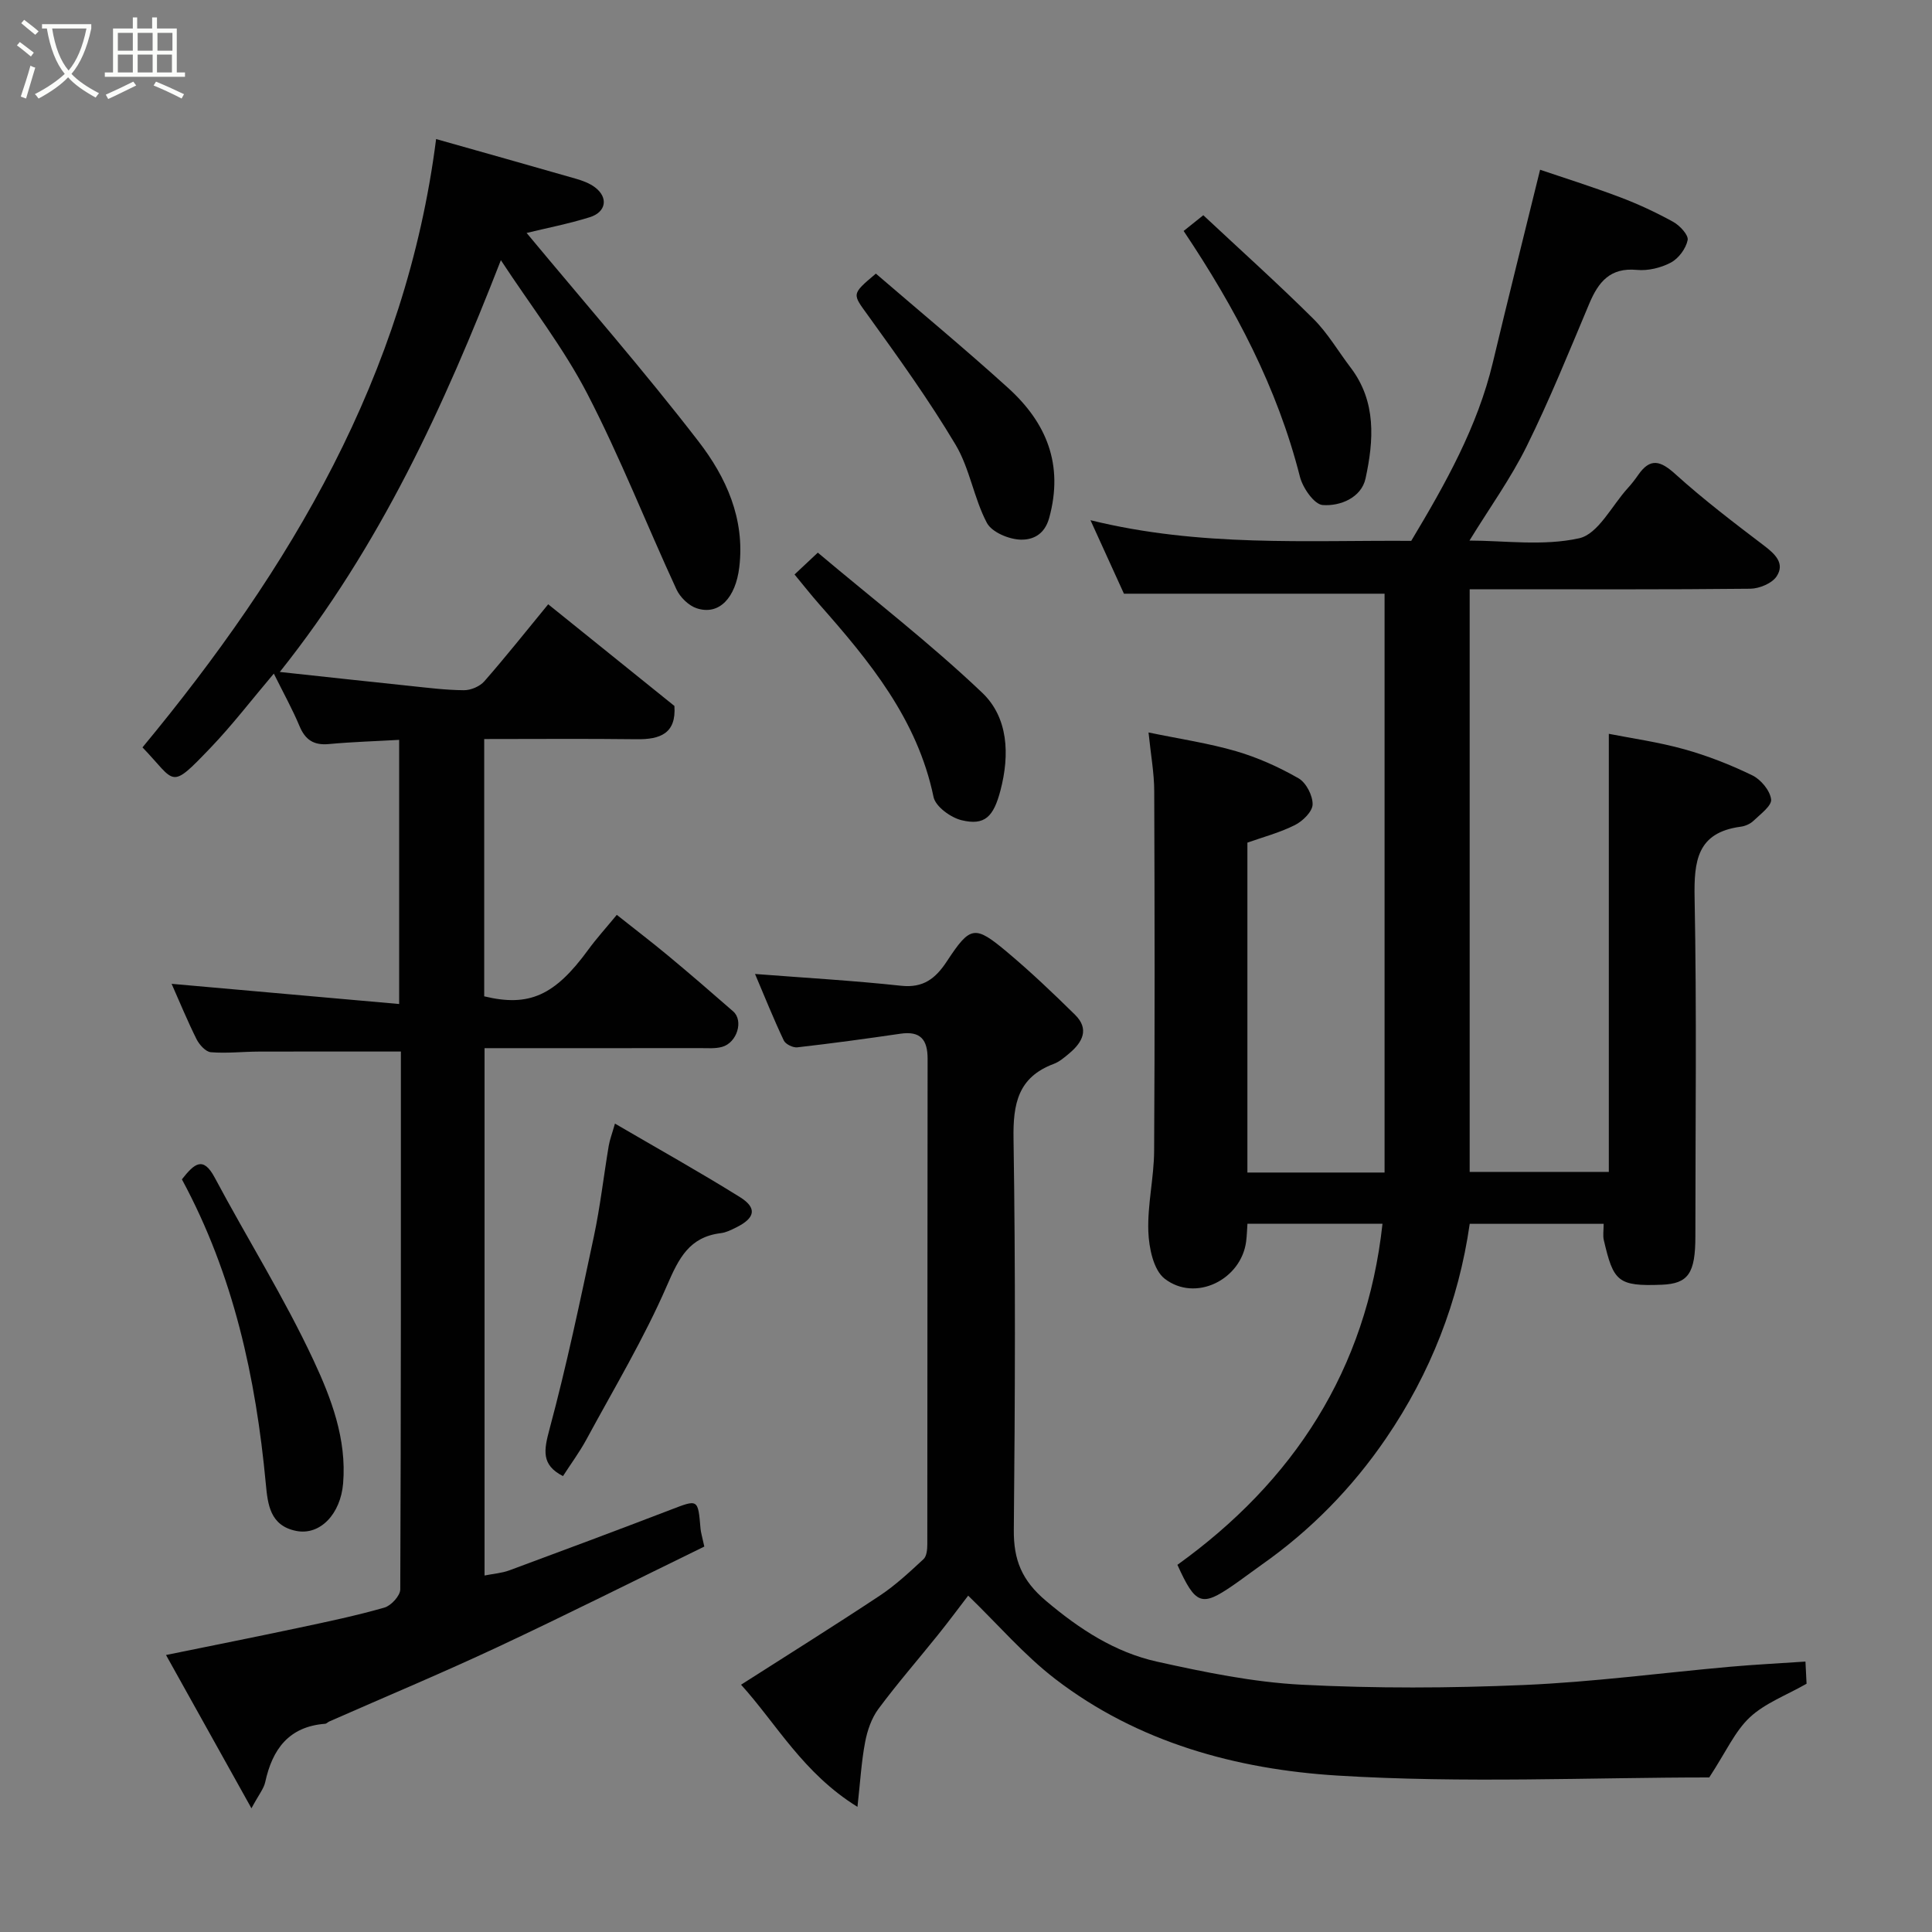 <svg enable-background="new 0 0 400 400" viewBox="0 0 400 400" xmlns="http://www.w3.org/2000/svg"><rect x="0" y="0" width="400" height="400" fill="#808080" stroke="none"/><path d="m6.4 11.7c-1-.8-1.9-1.6-2.9-2.3l.6-.7c.9.7 1.9 1.4 2.9 2.2zm-2.1 8.3c.7-2.1 1.4-4.2 2-6.4.2.1.6.3 1 .4-.7 2.3-1.3 4.4-1.9 6.4zm3-12.8c-1.1-.9-2.1-1.7-2.9-2.4l.6-.7c1 .8 2 1.5 3 2.4zm1.4-1.3v-.9h10.2v.9c-.9 4.2-2.3 7.3-4.1 9.4 1.3 1.4 3.2 2.7 5.7 4-.2.2-.4.5-.7.9-2.5-1.4-4.4-2.7-5.7-4.2-1.4 1.5-3.5 3-6.1 4.4 0 0 0 0-.1-.1-.3-.4-.5-.7-.7-.8 2.7-1.4 4.7-2.8 6.2-4.2-1.8-2.2-3-5.3-3.7-9.4zm9.2 0h-7.1c.6 3.8 1.7 6.7 3.4 8.7 1.7-2 2.9-4.8 3.7-8.7z" fill="#fbfcfa"/><path d="m31.6 3.6h.9v2.3h4.1v9.1h1.7v.9h-16.6v-.9h1.7v-9.1h4.1v-2.3h.9v2.3h3.1v-2.3zm-4 13.3.6.8c-1.9.9-3.8 1.9-5.8 2.8-.2-.3-.3-.6-.5-.9 2-.9 3.9-1.8 5.7-2.7zm-3.2-10.1v3.7h3.1v-3.7zm0 4.5v3.7h3.1v-3.7zm4.1-4.5v3.7h3.1v-3.7zm0 4.5v3.7h3.1v-3.7zm9.1 9.1c-2.1-1.1-4.1-2-5.8-2.7l.5-.8c2.2.9 4.1 1.8 5.8 2.6zm-1.9-13.6h-3.1v3.7h3.1zm-3.2 4.5v3.7h3.1v-3.7z" fill="#fbfcfa"/><g fill="#010101"><path d="m333.09 242.63c0-30.2 0-60.04 0-90.7 4.71.93 10.26 1.7 15.6 3.19 4.84 1.35 9.59 3.21 14.11 5.41 1.77.86 3.66 3.13 3.89 4.97.17 1.32-2.23 3.07-3.65 4.44-.67.64-1.71 1.1-2.64 1.22-9.05 1.2-9.7 7.1-9.55 14.79.45 23.32.16 46.65.16 69.98 0 7.7-1.46 9.84-6.97 10.06-9.13.36-10-.7-11.99-9.25-.22-.94-.03-1.98-.03-3.36-9.22 0-18.27 0-27.73 0-2.29 16.02-8.14 30.95-17.32 44.4-6.97 10.22-15.58 19.03-25.77 26.19-2 1.41-3.94 2.9-5.96 4.29-6.47 4.44-7.7 4.04-11.47-4.28 23.99-17.24 39.16-40.34 42.46-70.61-8.81 0-18.17 0-27.96 0-.08 1.15-.11 2.41-.27 3.66-1.02 7.92-10.5 12.64-16.87 7.71-2.32-1.8-3.26-6.4-3.38-9.78-.2-5.54 1.17-11.13 1.2-16.7.15-24.83.11-49.66.02-74.49-.01-3.72-.7-7.44-1.18-12.12 6.52 1.35 12.43 2.22 18.1 3.87 4.5 1.31 8.89 3.29 12.96 5.62 1.57.9 2.95 3.57 2.91 5.41-.03 1.49-2.05 3.46-3.66 4.27-3.14 1.58-6.61 2.49-9.84 3.64v68.3h28.4c0-40.06 0-80.11 0-119.84-17.8 0-35.57 0-53.96 0-1.94-4.26-4.25-9.34-6.93-15.22 22.67 5.6 44.85 4.13 66.41 4.28 7.1-11.85 13.72-23.62 16.9-36.94 3.13-13.12 6.41-26.2 9.78-39.9 4.66 1.59 10.63 3.46 16.49 5.67 3.8 1.43 7.53 3.17 11.08 5.13 1.36.75 3.19 2.73 2.98 3.77-.36 1.76-1.87 3.8-3.47 4.65-2.06 1.1-4.74 1.74-7.05 1.52-5.54-.52-7.96 2.5-9.85 6.99-4.17 9.91-8.2 19.9-12.96 29.53-3.31 6.69-7.73 12.82-11.84 19.52 7.18 0 15.27 1.18 22.72-.48 3.92-.88 6.74-6.73 10.04-10.36.77-.85 1.48-1.75 2.13-2.69 2.53-3.69 4.66-3.02 7.77-.2 5.82 5.26 12.1 10.04 18.36 14.8 2.3 1.75 4.3 3.67 2.59 6.31-.95 1.47-3.59 2.57-5.48 2.59-17.49.19-34.99.11-52.49.11-1.79 0-3.57 0-5.6 0v120.63z"/><path d="m109.03 48.23c12 14.45 24.25 28.45 35.59 43.16 5.7 7.38 9.65 16 8.44 26.06-.76 6.27-4.13 10.02-8.81 8.49-1.67-.55-3.44-2.28-4.2-3.92-6.22-13.47-11.64-27.34-18.45-40.49-4.92-9.5-11.61-18.08-17.9-27.66-11.77 30.2-24.91 59.06-45.77 85.25 9.74 1.05 18.29 1.99 26.84 2.88 3.76.39 7.53.88 11.29.9 1.43.01 3.28-.78 4.22-1.85 4.42-5.05 8.6-10.31 13.22-15.94 8.67 6.98 17.38 14 26.13 21.05.4 5.69-2.92 6.95-7.8 6.89-10.45-.13-20.9-.04-31.58-.04v53.27c9.3 2.25 14.62-.17 21.52-9.62 1.73-2.38 3.73-4.57 5.93-7.25 3.76 2.99 7.24 5.64 10.61 8.44 4.55 3.78 9.03 7.65 13.48 11.54 2.2 1.92.82 6.49-2.3 7.36-1.4.39-2.97.25-4.46.25-14.8.02-29.6.01-44.71.01v109.18c1.86-.37 3.6-.49 5.18-1.08 11.14-4.12 22.26-8.28 33.35-12.53 5.7-2.19 5.66-2.29 6.19 3.94.07.78.32 1.55.78 3.68-14.08 6.87-28.33 14.03-42.76 20.79-11.51 5.39-23.24 10.29-34.88 15.42-.3.13-.57.46-.87.48-7.51.58-10.92 5.26-12.4 12.08-.3 1.36-1.32 2.57-2.85 5.42-6.18-11.08-11.77-21.12-17.69-31.74 9.68-1.98 18.68-3.76 27.65-5.67 5.89-1.25 11.8-2.49 17.58-4.15 1.38-.4 3.27-2.46 3.27-3.76.16-37.13.13-74.26.13-111.36-10 0-19.71-.02-29.42.01-3.32.01-6.65.4-9.93.13-1.07-.09-2.38-1.55-2.96-2.7-1.89-3.79-3.5-7.72-5.16-11.46 15.54 1.38 31.1 2.76 47.11 4.18 0-18.83 0-36.54 0-54.69-4.86.28-9.72.42-14.56.87-3.11.29-4.88-.86-6.07-3.72-1.44-3.44-3.26-6.73-5.32-10.87-4.63 5.47-8.59 10.65-13.07 15.33-8.62 9-7.13 7.19-14.12-.05 30.58-36.94 54.55-76.97 60.79-125.95 9.88 2.8 19.42 5.47 28.93 8.21 1.39.4 2.84.93 3.97 1.79 2.78 2.09 2.34 5.11-1.08 6.18-4.43 1.38-9.02 2.27-13.08 3.26z"/><path d="m156.32 201.65c10.36.8 20.33 1.37 30.24 2.44 4.63.5 7.15-1.52 9.48-5.06 4.87-7.4 5.76-7.55 12.53-1.87 4.86 4.08 9.47 8.47 14 12.93 3.02 2.97 1.55 5.7-1.18 7.99-1 .84-2.05 1.75-3.23 2.19-7.38 2.76-8.44 8.24-8.32 15.5.42 26.98.32 53.98.06 80.97-.06 6.26 1.68 10.5 6.67 14.71 6.94 5.86 14.26 10.64 22.99 12.58 9.85 2.18 19.88 4.25 29.91 4.77 15.32.79 30.73.72 46.06.06 14.26-.61 28.47-2.51 42.71-3.78 5.05-.45 10.13-.7 15.56-1.07.09 1.92.17 3.52.23 4.59-4.19 2.39-8.59 4.01-11.74 6.95-3.09 2.88-4.92 7.12-8.41 12.45-24.55 0-50.87 1.23-77.01-.39-20.83-1.29-41.28-6.84-58.4-20-6.43-4.94-11.81-11.24-18.02-17.25-1.79 2.33-3.97 5.28-6.27 8.14-4.1 5.11-8.42 10.06-12.32 15.32-1.43 1.93-2.3 4.49-2.75 6.89-.77 4.04-1 8.18-1.58 13.38-11.25-6.95-16.75-17.17-24.1-25.29 9.63-6.16 19.26-12.17 28.72-18.44 3.26-2.16 6.17-4.89 9.06-7.56.66-.61.78-2.04.78-3.1.04-33.49.01-66.98.06-100.47.01-3.97-1.46-5.82-5.63-5.21-7.1 1.04-14.22 2.01-21.35 2.82-.9.1-2.44-.65-2.8-1.43-2.16-4.57-4.04-9.26-5.95-13.76z"/><path d="m116.56 305.61c-4.54-2.32-3.96-5.36-2.79-9.72 3.54-13.16 6.34-26.53 9.18-39.87 1.32-6.2 2.03-12.53 3.08-18.79.21-1.26.69-2.48 1.29-4.6 8.87 5.18 17.5 10 25.88 15.22 3.61 2.25 3.16 4.34-.8 6.29-1.01.5-2.07 1.04-3.16 1.17-6.53.8-8.69 5.17-11.14 10.82-4.76 10.98-10.98 21.34-16.69 31.9-1.44 2.65-3.26 5.11-4.85 7.58z"/><path d="m37.66 244.17c2.58-3.27 4.39-4.88 6.8-.35 6.74 12.65 14.4 24.85 20.45 37.81 3.66 7.84 6.89 16.28 6.13 25.48-.52 6.33-4.75 10.84-9.72 9.85-5.44-1.09-5.89-5.53-6.29-9.79-2.06-21.94-6.66-43.18-17.37-63z"/><path d="m245.06 47.82c1.6-1.28 3.12-2.5 4.07-3.26 7.65 7.16 15.4 14.11 22.78 21.44 2.98 2.96 5.15 6.73 7.72 10.1 5.38 7.07 4.79 15.12 3.09 22.97-.86 3.95-5.23 5.78-8.89 5.49-1.75-.14-4.12-3.56-4.7-5.88-4.68-18.42-13.37-34.88-24.07-50.86z"/><path d="m164.5 118.94c1.88-1.77 3.07-2.88 4.82-4.52 11.47 9.66 23.27 18.77 34.02 28.99 5.41 5.14 5.74 12.81 3.8 20.22-1.43 5.45-3.23 7.35-8.04 6.19-2.26-.54-5.41-2.83-5.82-4.81-3.34-16.08-13.24-28.1-23.65-39.89-1.71-1.94-3.3-3.97-5.13-6.18z"/><path d="m181.34 56.65c9.27 7.98 18.5 15.62 27.37 23.66 7.95 7.2 11.54 15.86 8.52 26.9-1.01 3.69-3.64 4.56-5.86 4.52-2.45-.05-6.02-1.53-7.05-3.48-2.7-5.11-3.54-11.25-6.48-16.18-5.49-9.21-11.78-17.96-18.06-26.67-3.31-4.6-3.62-4.38 1.56-8.75z"/></g></svg>